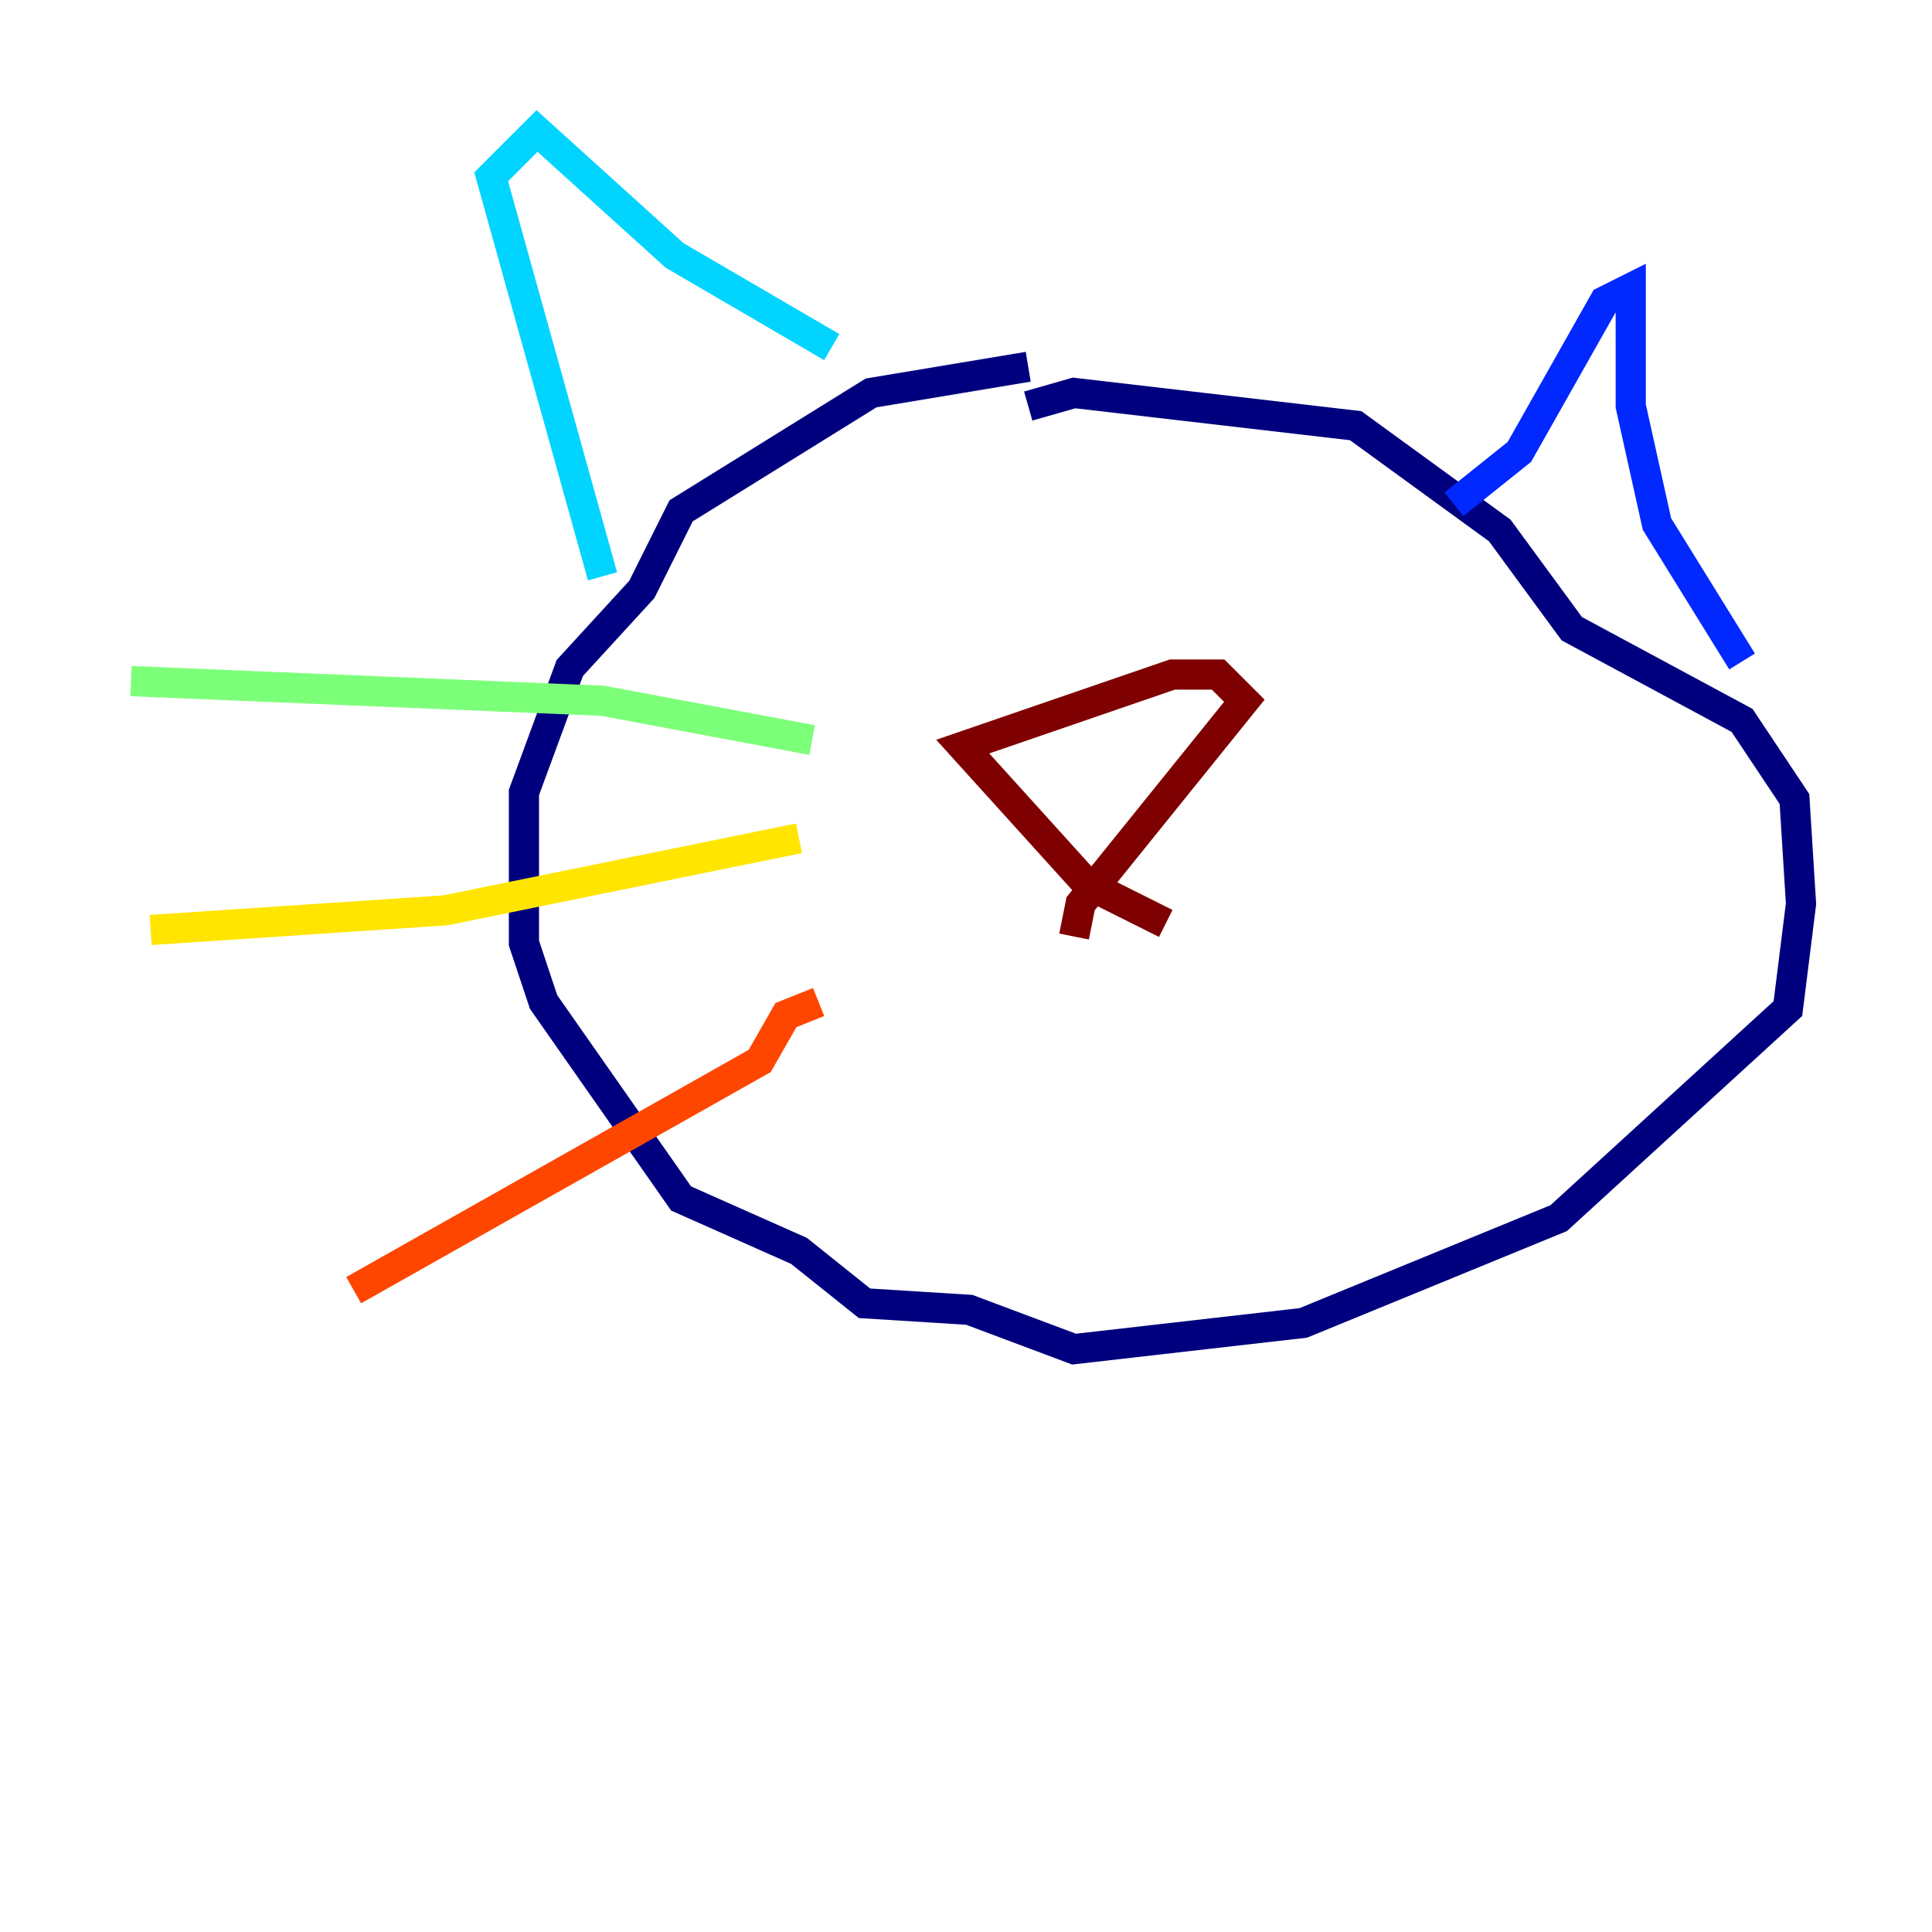 <?xml version="1.0" encoding="utf-8" ?>
<svg baseProfile="tiny" height="128" version="1.2" viewBox="0,0,128,128" width="128" xmlns="http://www.w3.org/2000/svg" xmlns:ev="http://www.w3.org/2001/xml-events" xmlns:xlink="http://www.w3.org/1999/xlink"><defs /><polyline fill="none" points="68.122,24.298 57.709,26.034 45.125,33.844 42.522,39.051 37.749,44.258 34.712,52.502 34.712,62.481 36.014,66.386 45.125,79.403 52.936,82.875 57.275,86.346 64.217,86.78 71.159,89.383 86.346,87.647 103.268,80.705 118.454,66.82 119.322,59.878 118.888,52.936 115.417,47.729 104.136,41.654 99.363,35.146 89.817,28.203 71.159,26.034 68.122,26.902" stroke="#00007f" stroke-width="2" /><polyline fill="none" points="96.325,33.41 100.664,29.939 106.305,19.959 108.041,19.091 108.041,26.902 109.776,34.712 115.417,43.824" stroke="#0028ff" stroke-width="2" /><polyline fill="none" points="39.919,38.183 32.542,11.715 35.58,8.678 44.691,16.922 55.105,22.997" stroke="#00d4ff" stroke-width="2" /><polyline fill="none" points="8.678,45.125 39.919,46.427 53.803,49.031" stroke="#7cff79" stroke-width="2" /><polyline fill="none" points="9.98,61.614 29.505,60.312 52.936,55.539" stroke="#ffe500" stroke-width="2" /><polyline fill="none" points="23.43,85.478 50.332,70.291 52.068,67.254 54.237,66.386" stroke="#ff4600" stroke-width="2" /><polyline fill="none" points="77.234,61.18 72.027,58.576 63.783,49.464 77.668,44.691 80.705,44.691 82.441,46.427 71.593,59.878 71.159,62.047" stroke="#7f0000" stroke-width="2" /></svg>